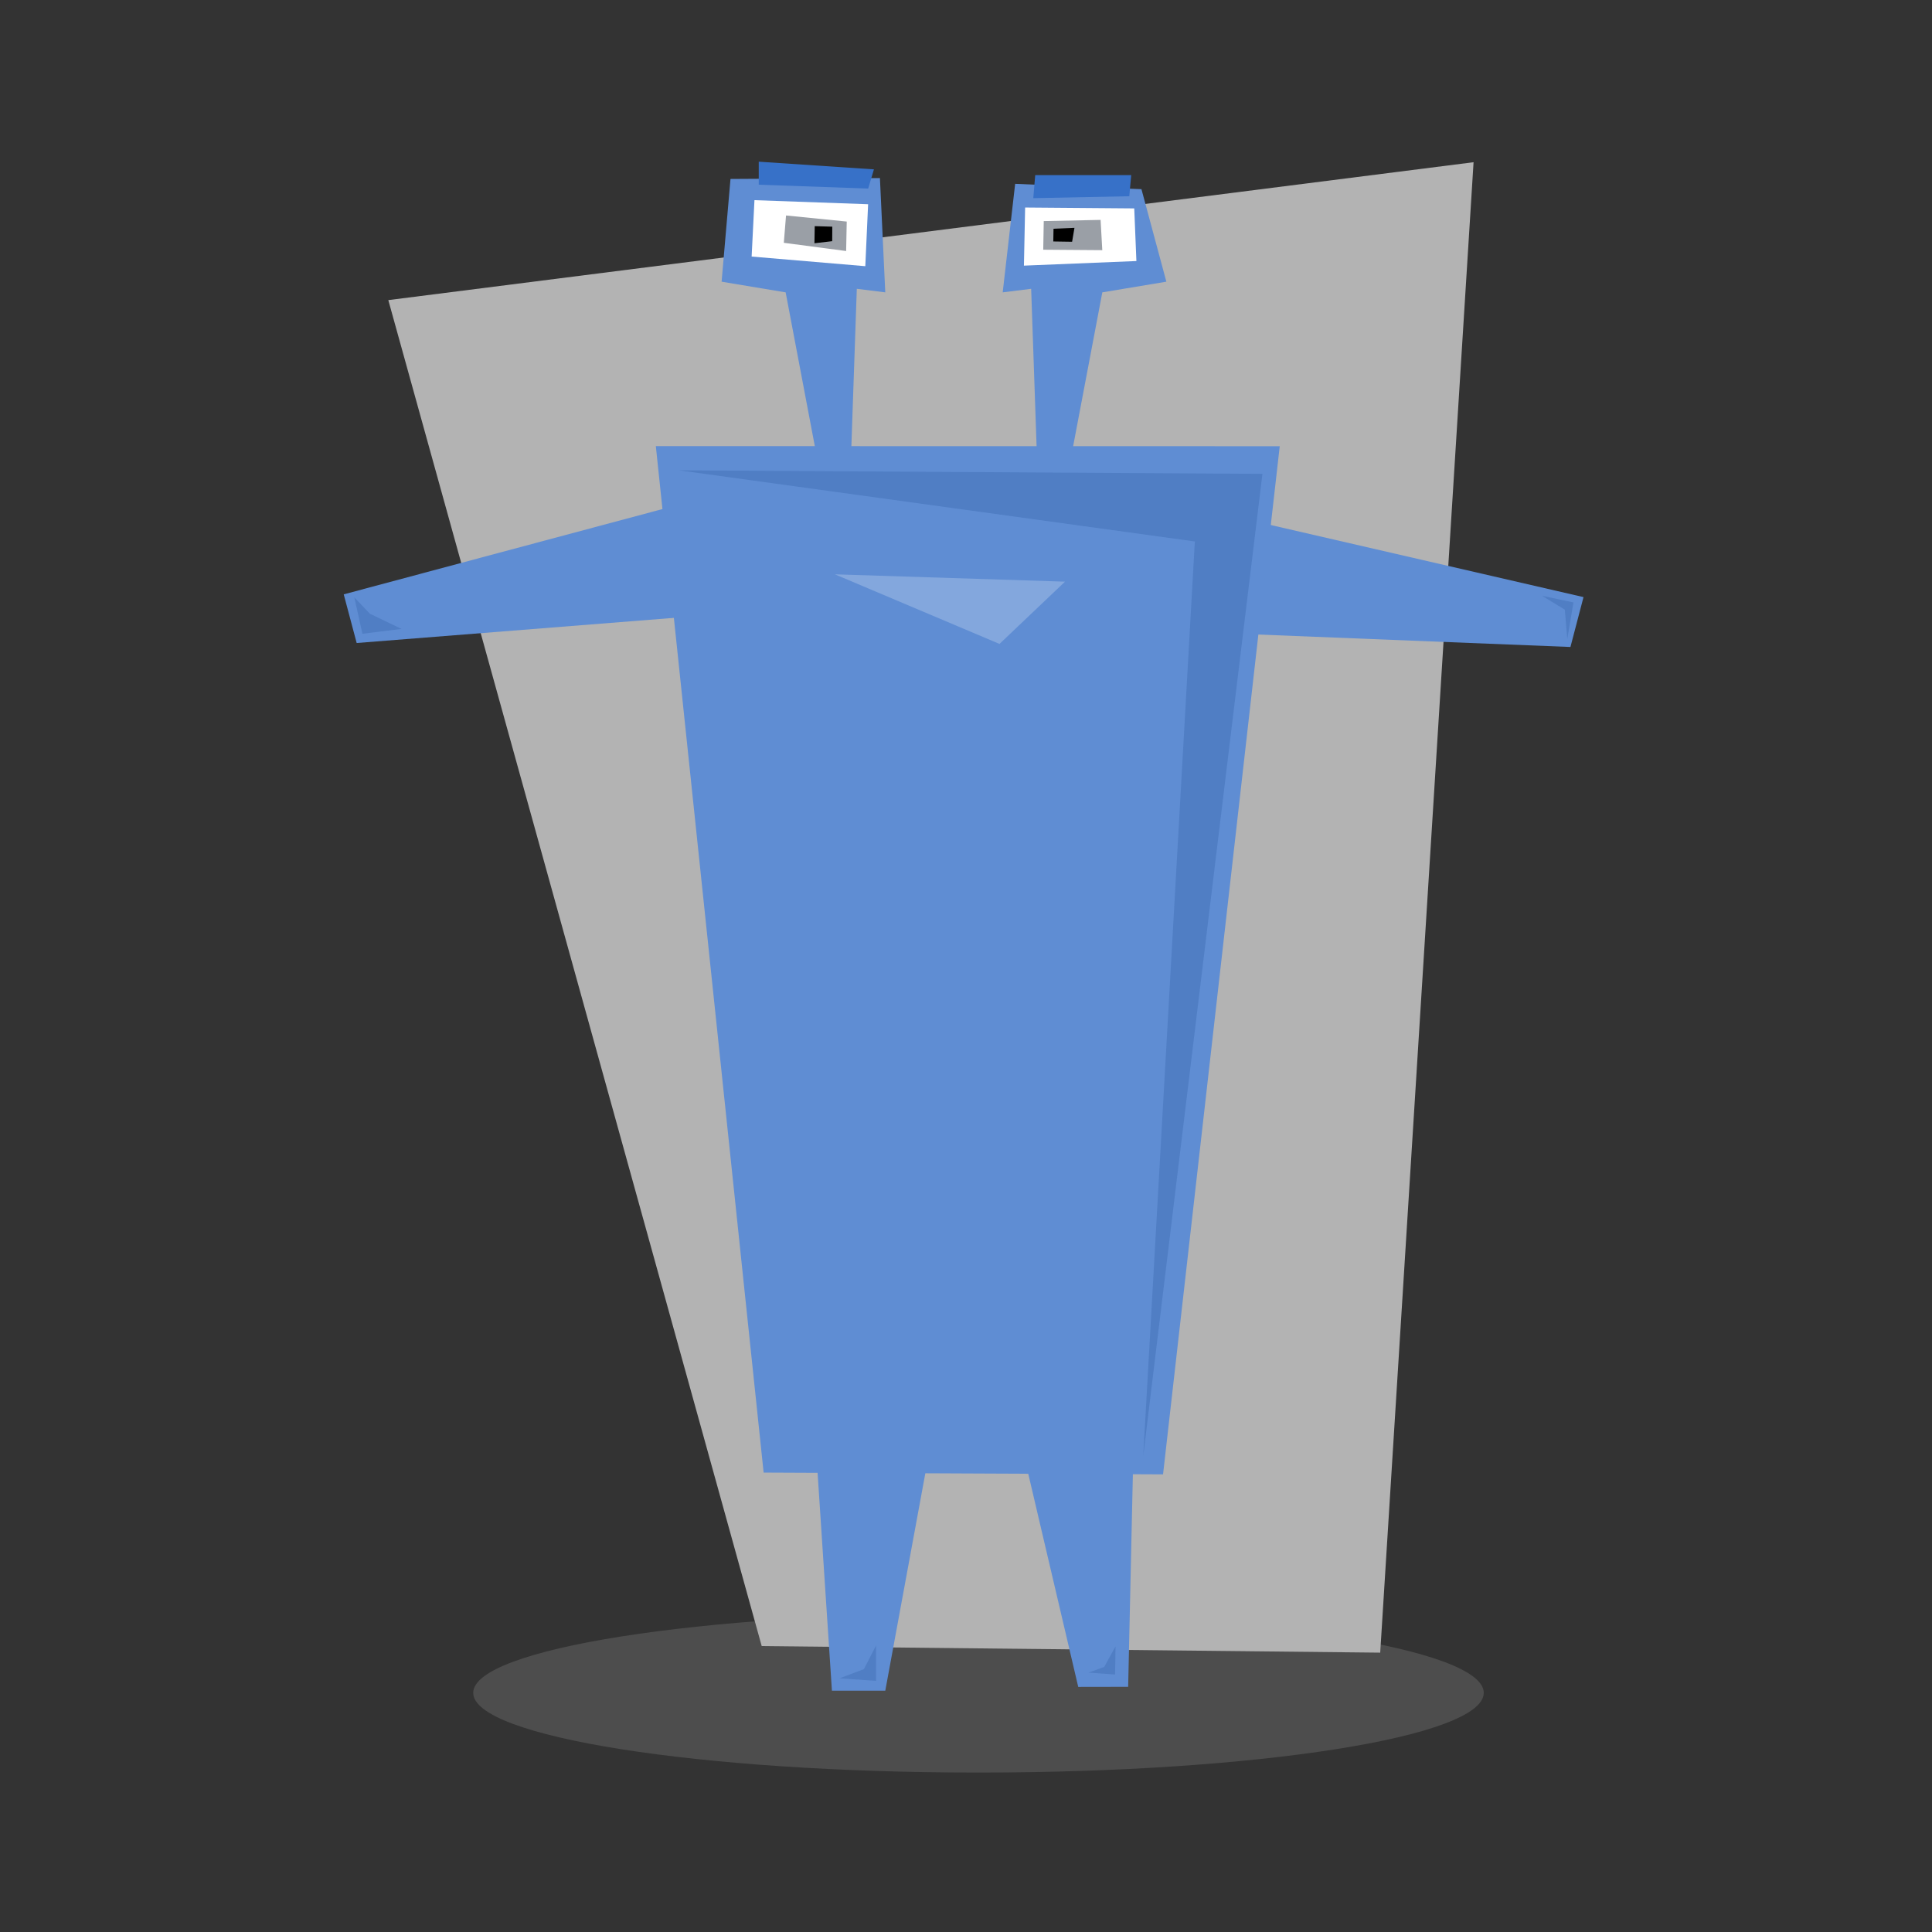 <svg:svg xmlns:dc="http://purl.org/dc/elements/1.1/" xmlns:ns1="http://sodipodi.sourceforge.net/DTD/sodipodi-0.dtd" xmlns:ns2="http://www.inkscape.org/namespaces/inkscape" xmlns:ns4="http://creativecommons.org/ns#" xmlns:rdf="http://www.w3.org/1999/02/22-rdf-syntax-ns#" xmlns:svg="http://www.w3.org/2000/svg" height="254.059" id="svg3465" version="1.1" viewBox="-45.587 -21.172 254.059 254.059" width="254.059" ns1:docname="Moo.svg" ns2:version="0.47 r22583">
  <svg:rect x="-45.587" y="-21.172" width="254.059" height="254.059" fill="#333333" stroke="none"/>
  <svg:title id="title3475">Moo Ma</svg:title>
  <ns1:namedview bordercolor="#666666" borderopacity="1.0" id="base" pagecolor="#ffffff" showgrid="false" ns2:current-layer="layer1" ns2:cx="77.531569" ns2:cy="87.782033" ns2:document-units="px" ns2:pageopacity="0.0" ns2:pageshadow="2" ns2:window-height="994" ns2:window-maximized="1" ns2:window-width="1680" ns2:window-x="-4" ns2:window-y="-4" ns2:zoom="2.8" />
  <svg:g id="layer1" transform="translate(-230.02 -414.33)" ns2:groupmode="layer" ns2:label="Layer 1">
    <svg:g id="Background" transform="matrix(.612 0 0 .612 204.2 188.41)">
      <svg:path d="m277.14 339.3c0 17.358-60.761 31.429-135.71 31.429-74.953 0-135.71-14.071-135.71-31.429s60.761-31.429 135.71-31.429c74.953 0 135.71 14.071 135.71 31.429z" id="path3618" style="color:#000000;fill:#4d4d4d" transform="matrix(0.8 0 0 .545 64.805 513.38)" ns1:cx="141.42857" ns1:cy="339.30481" ns1:rx="135.71428" ns1:ry="31.428572" ns1:type="arc" />
      <svg:path d="m131.37 688.25-80.233-289.21 233.19-29.63-20.06 320.25-132.9-1.41z" id="path2844" style="color:#000000;fill:#b3b3b3" />
    </svg:g>
    <svg:g id="Moo" transform="matrix(1.31 0 0 1.31 -535.21 -256.43)">
      <svg:g id="Moo_right_eye" ns2:transform-center-x="-3.2829958" ns2:transform-center-y="-12.626907">
        <svg:path d="m656.07 545.93 3.929-20.714 6.429-1.071-2.5-9.286-12.679-0.536-1.25 10.893 2.857-0.357 0.714 20.714 2.5 0.357z" id="path4280" style="color:#000000;fill:#5f8dd3" ns1:nodetypes="ccccccccc" ns2:connector-curvature="0" />
        <svg:path d="m652.25 516.7-0.12 5.834 11.29-0.462-0.216-5.283-10.955-0.089z" id="path4284" style="color:#000000;fill:#ffffff" ns1:nodetypes="ccccc" ns2:connector-curvature="0" />
        <svg:path d="m654.12 518.06-0.052 2.876 5.928 0.045-0.171-3.039-5.705 0.119z" id="path4288" style="color:#000000;fill:#9a9fa6" ns1:nodetypes="ccccc" ns2:connector-curvature="0" />
        <svg:path d="m655.1 518.83-0.022 1.278 1.888 0.029 0.237-1.397-2.103 0.089z" id="path4292" style="color:#000000;fill:#000000" ns1:nodetypes="ccccc" ns2:connector-curvature="0" />
        <svg:path d="m653.07 515.76 0.193-2.312 9.636 0-0.193 2.12z" id="path3962" style="fill:#3771c8" ns1:nodetypes="ccccc" ns2:connector-curvature="0" />
      </svg:g>
      <svg:g id="Moo_left_eye" ns2:transform-center-x="2.7779195" ns2:transform-center-y="-12.374369">
        <svg:path d="m632.14 545.93-3.929-20.714-6.429-1.071 0.893-10.312 15-0.089 0.536 11.473-2.857-0.357-0.714 20.714-2.5 0.357z" id="path4278" style="color:#000000;fill:#5f8dd3" ns1:nodetypes="ccccccccc" ns2:connector-curvature="0" />
        <svg:path d="m625.08 515.96-0.283 5.663 11.41 0.966 0.282-6.219-11.409-0.409z" id="path4282" style="color:#000000;fill:#ffffff" ns1:nodetypes="ccccc" ns2:connector-curvature="0" />
        <svg:path d="m628.25 517.5-0.223 2.742 6.256 0.825 0.06-2.958-6.093-0.61z" id="path4286" style="color:#000000;fill:#9a9fa6" ns1:nodetypes="ccccc" ns2:connector-curvature="0" />
        <svg:path d="m631.13 518.57-0.029 1.717 1.783-0.208 0.008-1.457-1.761-0.052z" id="path4290" style="color:#000000;fill:#000000" ns1:nodetypes="ccccc" ns2:connector-curvature="0" />
        <svg:path d="m625.51 514.41v-2.312l11.563 0.771-0.578 1.927z" id="path3958" style="fill:#3771c8" ns2:connector-curvature="0" />
      </svg:g>
      <svg:g id="Moo_right_hand" transform="matrix(.972 -.235 .235 .972 -110.86 173.76)" ns2:transform-center-x="-14.245271" ns2:transform-center-y="1.6932403">
        <svg:path d="m672.57 546.91 33.868 16.938-2.452 4.558-36.022-10.244 4.606-11.253z" id="path4304" style="color:#000000;fill:#5f8dd3" ns1:nodetypes="ccccc" ns2:connector-curvature="0" />
        <svg:path d="m705.33 564.13-1.463 3.423 0.453-2.918-1.894-1.894 2.904 1.389z" id="path4308" style="opacity:.3;color:#000000;fill:#2c5aa0" ns1:nodetypes="ccccc" ns2:connector-curvature="0" />
      </svg:g>
      <svg:g id="Moo_left_hand" transform="matrix(.916 .4 -.4 .916 273.04 -201.99)" ns2:transform-center-x="15.996494" ns2:transform-center-y="0.51184182">
        <svg:path d="m619.57 545.14-31.305 24.963 3.148 3.958 34.504-18.441-6.347-10.48z" id="path4302" style="color:#000000;fill:#5f8dd3" ns1:nodetypes="ccccc" ns2:connector-curvature="0" />
        <svg:path d="m589.36 569.95 2.083 0.884 3.535 0.126-3.409 2.02-2.21-3.03z" id="path4306" style="opacity:.3;color:#000000;fill:#2c5aa0" ns1:nodetypes="ccccc" ns2:connector-curvature="0" />
      </svg:g>
      <svg:g id="Moo_right_leg" transform="matrix(.997 -.074 .073 1.012 -44.288 41.577)" ns2:transform-center-x="0.17637143" ns2:transform-center-y="10.487775">
        <svg:path d="m651.1 329.63 11.753 0.538-2.5 26.071-5-0.357-4.253-26.252z" id="path4296" style="color:#000000;fill:#5f8dd3" transform="translate(0 308.27)" ns1:nodetypes="ccccc" ns2:connector-curvature="0" />
        <svg:path d="m658.1 354.1-1.623 0.45 2.652 0.379 0.253-2.778-1.282 1.949z" id="path4300" style="opacity:.3;color:#000000;fill:#2c5aa0" transform="translate(0 308.27)" ns1:nodetypes="ccccc" ns2:connector-curvature="0" />
      </svg:g>
      <svg:g id="Moo_left_leg" ns2:transform-center-y="10.85914">
        <svg:path d="m631.07 330.17 1.786 27.143h5.357l5-27.143-12.143-0z" id="path4294" style="color:#000000;fill:#5f8dd3" transform="translate(0 308.27)" ns1:nodetypes="ccccc" ns2:connector-curvature="0" />
        <svg:path d="m637.28 352.79-1.214 2.358-2.448 0.925 3.662 0.253v-3.535z" id="path4298" style="opacity:.3;color:#000000;fill:#2c5aa0" transform="translate(0 308.27)" ns1:nodetypes="ccccc" ns2:connector-curvature="0" />
      </svg:g>
      <svg:g id="Moo_body">
        <svg:path d="m615.18 540.65 10.821 103.04 40.094 0.179 11.714-103.21z" id="path3502" style="color:#000000;fill:#5f8dd3" ns1:nodetypes="ccccc" ns2:connector-curvature="0" />
        <svg:path d="m617.5 543.08 58.571 0.357-11.964 98.571 5.179-91.786z" id="path3504" style="opacity:.3;color:#000000;fill:#2c5aa0" ns1:nodetypes="ccccc" ns2:connector-curvature="0" />
      </svg:g>
      <svg:g id="Moo_mouth">
        <svg:path d="m615.98 276.57 23.101 0.736-6.577 6.25z" id="path3954" style="opacity:.3;fill:#d7e3f4" transform="translate(17.173 276.95)" ns1:nodetypes="cccc" ns2:connector-curvature="0" />
      </svg:g>
    </svg:g>
  </svg:g>
</svg:svg>